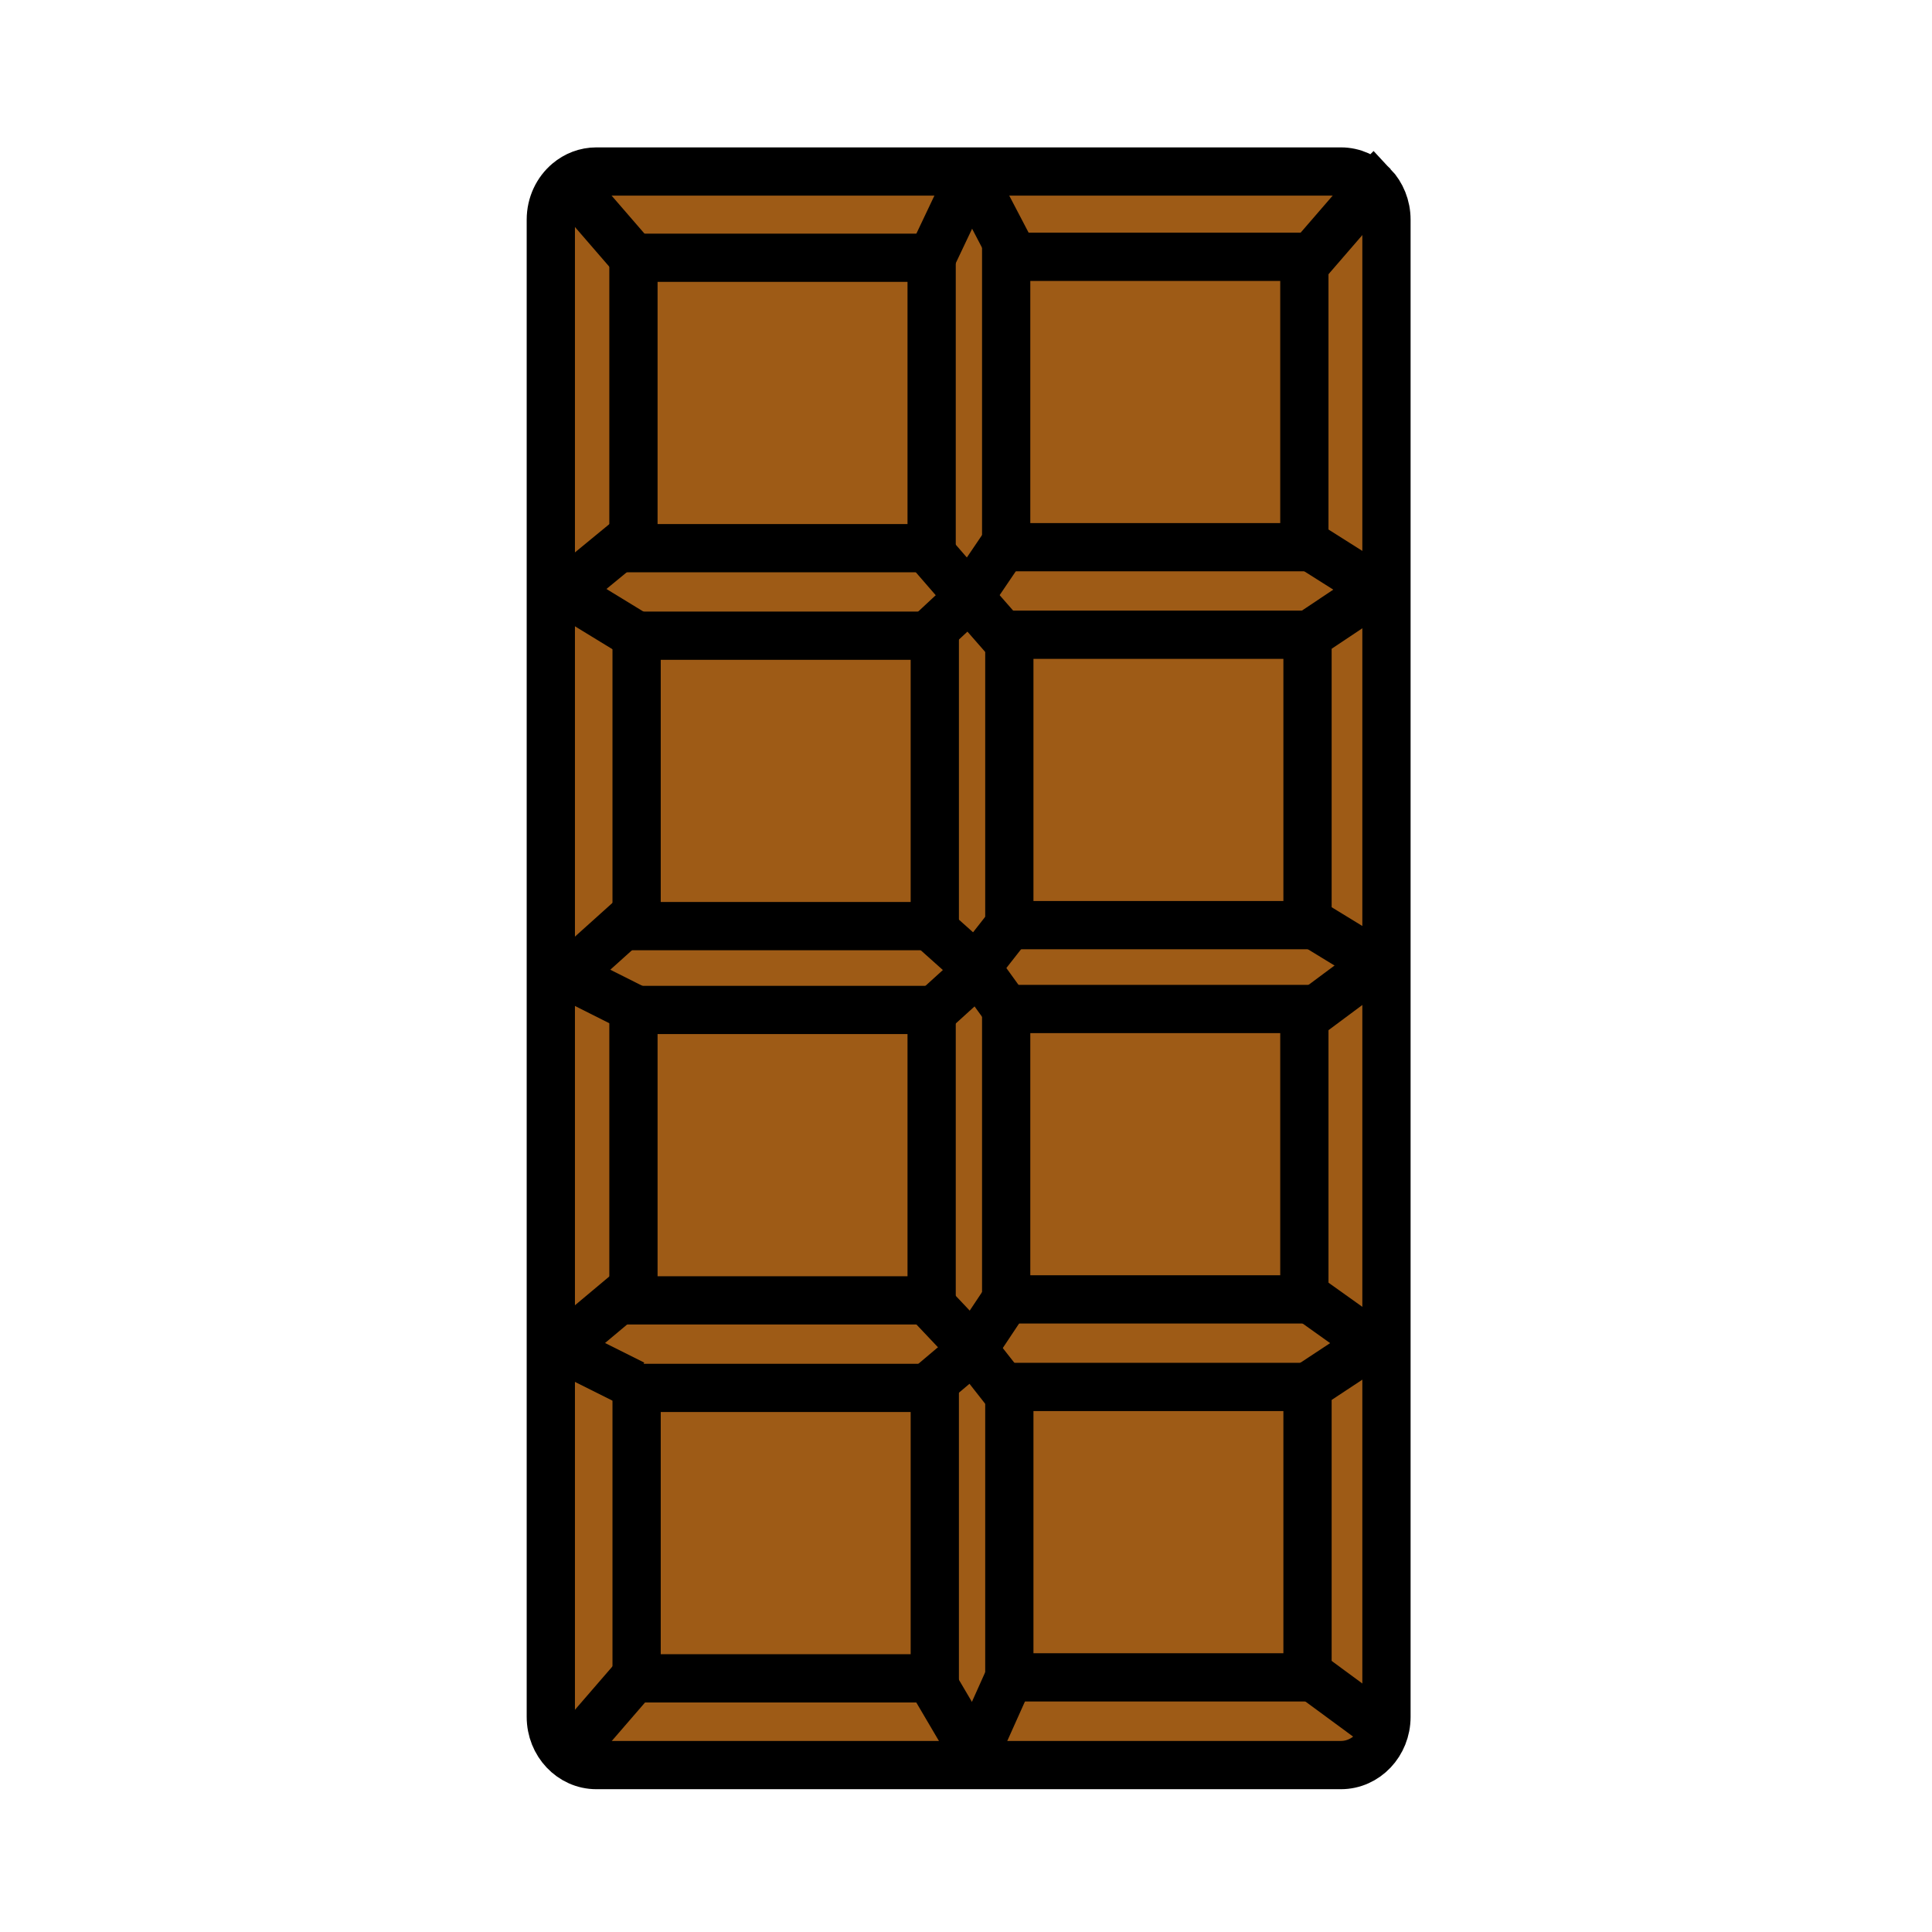 <svg enable-background="new 0 0 850.394 850.394" height="850.394" viewBox="0 0 850.394 850.394" width="850.394" xmlns="http://www.w3.org/2000/svg"><path d="m408.04 241.37v-.09h2.03v-127.83l17.35-36.57 18.91 36.15h-3.45v125.74l-16.27 24.02z" fill="#9e5b16"/><path d="m427.42 75.49v1.39l-17.35 36.57h-131.25l-28.83-33.32c3.44-2.91 7.78-4.64 12.52-4.64z" fill="#9e5b16"/><path d="m446.33 113.03-18.91-36.15v-1.39h162.78c5.54 0 10.56 2.37 14.189 6.21l-1.5 1.79-28.76 33.26v-3.72z" fill="#9e5b16"/><path d="m575.52 736.44v-125.96l28.721-18.95-30.11-21.471v-122.019h.09l32.141-23.91-30.841-18.85v-125.89h.74l30.101-20.1-32.23-20.36v-122.18l28.76-33.26 1.5-1.79c3.63 3.84 5.88 9.14 5.88 15v659.01c0 11.71-8.989 21.21-20.069 21.21h-327.693c-11.08 0-20.06-9.5-20.06-21.21v-659.01c0-6.71 2.94-12.69 7.54-16.57l28.83 33.32v122.27l-29.85 24.55-.2.33 31.44 19.21v122.33l-30.25 27.2 30.25 15.2h-1.39v122.27l-31.74 26.59 31.74 15.859 1.39 1.641v126.53 1.311h129.22v.08l19.65 33.39 15.189-33.9h131.25v-1.871z" fill="#9e5b16"/><path d="m606.36 259.29-30.1 20.1h-.74-131.25v1.99h-1.39l-16.27-18.59 16.27-24.02v2.08h131.25v-1.92z" fill="#9e5b16"/><path d="m606.36 424.13-32.14 23.91h-.09v-3.92h-131.25l-12.26-16.98-.95-1.31 14.6-18.62h131.25v-1.93z" fill="#9e5b16"/><path d="m604.24 591.53-28.72 18.95h-131.25v1.98h-1.39l-14.6-18.58 14.6-21.94h131.25v-1.88z" fill="#9e5b16"/><path d="m575.52 736.44v1.87h-131.25v-125.85-1.98h131.25z" fill="#9e5b16"/><path d="m575.52 405.28v1.93h-131.25v-125.83-1.99h131.25z" fill="#9e5b16"/><path d="m574.13 570.06v1.88h-131.25v-127.82h131.25v3.92z" fill="#9e5b16"/><path d="m574.13 238.93v1.92h-131.25v-2.08-125.74h3.45 127.8v3.72z" fill="#9e5b16"/><path d="m444.27 612.46v125.85l-15.19 33.9-19.65-33.39v-.08h2.03v-127.84h-1.39v-1.64l18.21-15.38 14.6 18.58z" fill="#9e5b16"/><path d="m444.27 281.38v125.83l-14.6 18.62-20.24-18.1v-.09h2.03v-127.83h-1.39v-1.63l16.54-15.39 16.27 18.59z" fill="#9e5b16"/><path d="m442.88 444.12v127.82l-14.6 21.94-20.24-21.42v-.09h2.03v-127.83h1.39l19.16-17.4z" fill="#9e5b16"/><path d="m429.67 425.83.95 1.31-19.16 17.4h-1.39-129.86l-30.25-15.2 30.25-27.2v5.5h129.22v.09z" fill="#9e5b16"/><path d="m408.04 572.46 20.24 21.42-18.21 15.38v1.64h-129.86l-1.39-1.64-31.74-15.86 31.74-26.59v5.56h129.22z" fill="#9e5b16"/><path d="m408.04 241.37 18.57 21.42-16.54 15.39v1.63h-129.86l-31.44-19.21.2-.33 29.85-24.55v5.56h129.22z" fill="#9e5b16"/><path d="m280.21 737.43v-126.53h129.86 1.39v127.84h-2.03-129.22z" fill="#9e5b16"/><path d="m280.21 402.14v-122.33h129.86 1.39v127.83h-2.03-129.22z" fill="#9e5b16"/><path d="m278.82 566.81v-122.27h1.39 129.86v127.83h-2.03-129.22z" fill="#9e5b16"/><path d="m278.82 235.72v-122.27h131.25v127.83h-2.03-129.22z" fill="#9e5b16"/><g fill="none"><path d="m410.07 113.45v127.83h-2.03-129.22v-5.56-122.27z" stroke="#000" stroke-width="21.238"/><path d="m574.13 238.93v1.92h-131.25v-2.08-125.74h3.45 127.8v3.72z" stroke="#000" stroke-width="21.238"/><path d="m249.92 80.05.07.08 28.83 33.32" stroke="#000" stroke-width="21.238"/><path d="m248.97 260.27 29.85-24.55.77-.63" stroke="#000" stroke-width="21.238"/><path d="m602.89 83.49-28.76 33.26-.13.15" stroke="#000" stroke-width="21.238"/><path d="m427.42 76.88-17.35 36.57" stroke="#000" stroke-width="21.238"/><path d="m427.42 76.88 18.91 36.15" stroke="#000" stroke-width="21.238"/><path d="m426.61 262.79 16.27-24.02" stroke="#000" stroke-width="21.238"/><path d="m426.61 262.79-18.57-21.42" stroke="#000" stroke-width="21.238"/><path d="m248.03 260.15.74.45 31.44 19.21" stroke="#000" stroke-width="21.238"/><path d="m606.36 259.29-30.1 20.1" stroke="#000" stroke-width="21.238"/><path d="m606.36 259.29-32.23-20.36-.54-.34" stroke="#000" stroke-width="21.238"/><path d="m410.07 278.18 16.54-15.39 16.27 18.59" stroke="#000" stroke-width="21.238"/><path d="m410.07 279.81h1.39v127.83h-2.03-129.22v-5.5-122.33z" stroke="#000" stroke-width="21.238"/><path d="m575.52 405.28v1.93h-131.25v-125.83-1.99h131.25z" stroke="#000" stroke-width="21.238"/><path d="m249.96 429.34 30.25-27.2.77-.69" stroke="#000" stroke-width="21.238"/><path d="m429.67 425.83 14.6-18.62" stroke="#000" stroke-width="21.238"/><path d="m429.67 425.83-20.24-18.1" stroke="#000" stroke-width="21.238"/><path d="m249.96 429.34 30.25 15.2" stroke="#000" stroke-width="21.238"/><path d="m606.36 424.13-32.14 23.91" stroke="#000" stroke-width="21.238"/><path d="m606.36 424.13-30.84-18.85-.53-.32" stroke="#000" stroke-width="21.238"/><path d="m411.46 444.54 19.16-17.4 12.26 16.98" stroke="#000" stroke-width="21.238"/><path d="m410.07 444.54v127.83h-2.03-129.22v-5.56-122.27h1.39z" stroke="#000" stroke-width="21.238"/><path d="m574.13 570.06v1.88h-131.25v-127.82h131.25v3.92z" stroke="#000" stroke-width="21.238"/><path d="m247.08 593.4 31.74-26.59.77-.64" stroke="#000" stroke-width="21.238"/><path d="m428.28 593.88 14.6-21.94" stroke="#000" stroke-width="21.238"/><path d="m428.28 593.88-20.24-21.42" stroke="#000" stroke-width="21.238"/><path d="m247.08 593.4 31.74 15.86" stroke="#000" stroke-width="21.238"/><path d="m604.24 591.53-28.72 18.95" stroke="#000" stroke-width="21.238"/><path d="m604.24 591.53-30.11-21.47-.54-.38" stroke="#000" stroke-width="21.238"/><path d="m410.07 609.26 18.21-15.38 14.6 18.58" stroke="#000" stroke-width="21.238"/><path d="m410.07 610.9h1.39v127.84h-2.03-129.22v-1.31-126.53z" stroke="#000" stroke-width="21.238"/><path d="m575.52 736.44v1.87h-131.25v-125.85-1.98h131.25z" stroke="#000" stroke-width="21.238"/><path d="m252.09 769.95 28.12-32.52.77-.89" stroke="#000" stroke-width="21.238"/><path d="m429.08 772.21 15.19-33.9" stroke="#000" stroke-width="21.238"/><path d="m429.08 772.21-19.65-33.39" stroke="#000" stroke-width="21.238"/><path d="m603.11 756.74-27.59-20.3-.53-.39" stroke="#000" stroke-width="21.238"/><path d="m604.39 81.7c3.63 3.84 5.88 9.14 5.88 15v659.01c0 11.71-8.989 21.21-20.069 21.21h-327.691c-11.08 0-20.06-9.5-20.06-21.21v-659.01c0-6.71 2.94-12.69 7.54-16.57 3.44-2.91 7.78-4.64 12.52-4.64h164.91 162.78c5.54 0 10.56 2.37 14.19 6.21z" stroke="#000" stroke-width="21.238"/><path d="m0 0h850.394v850.394h-850.394z"/></g></svg>